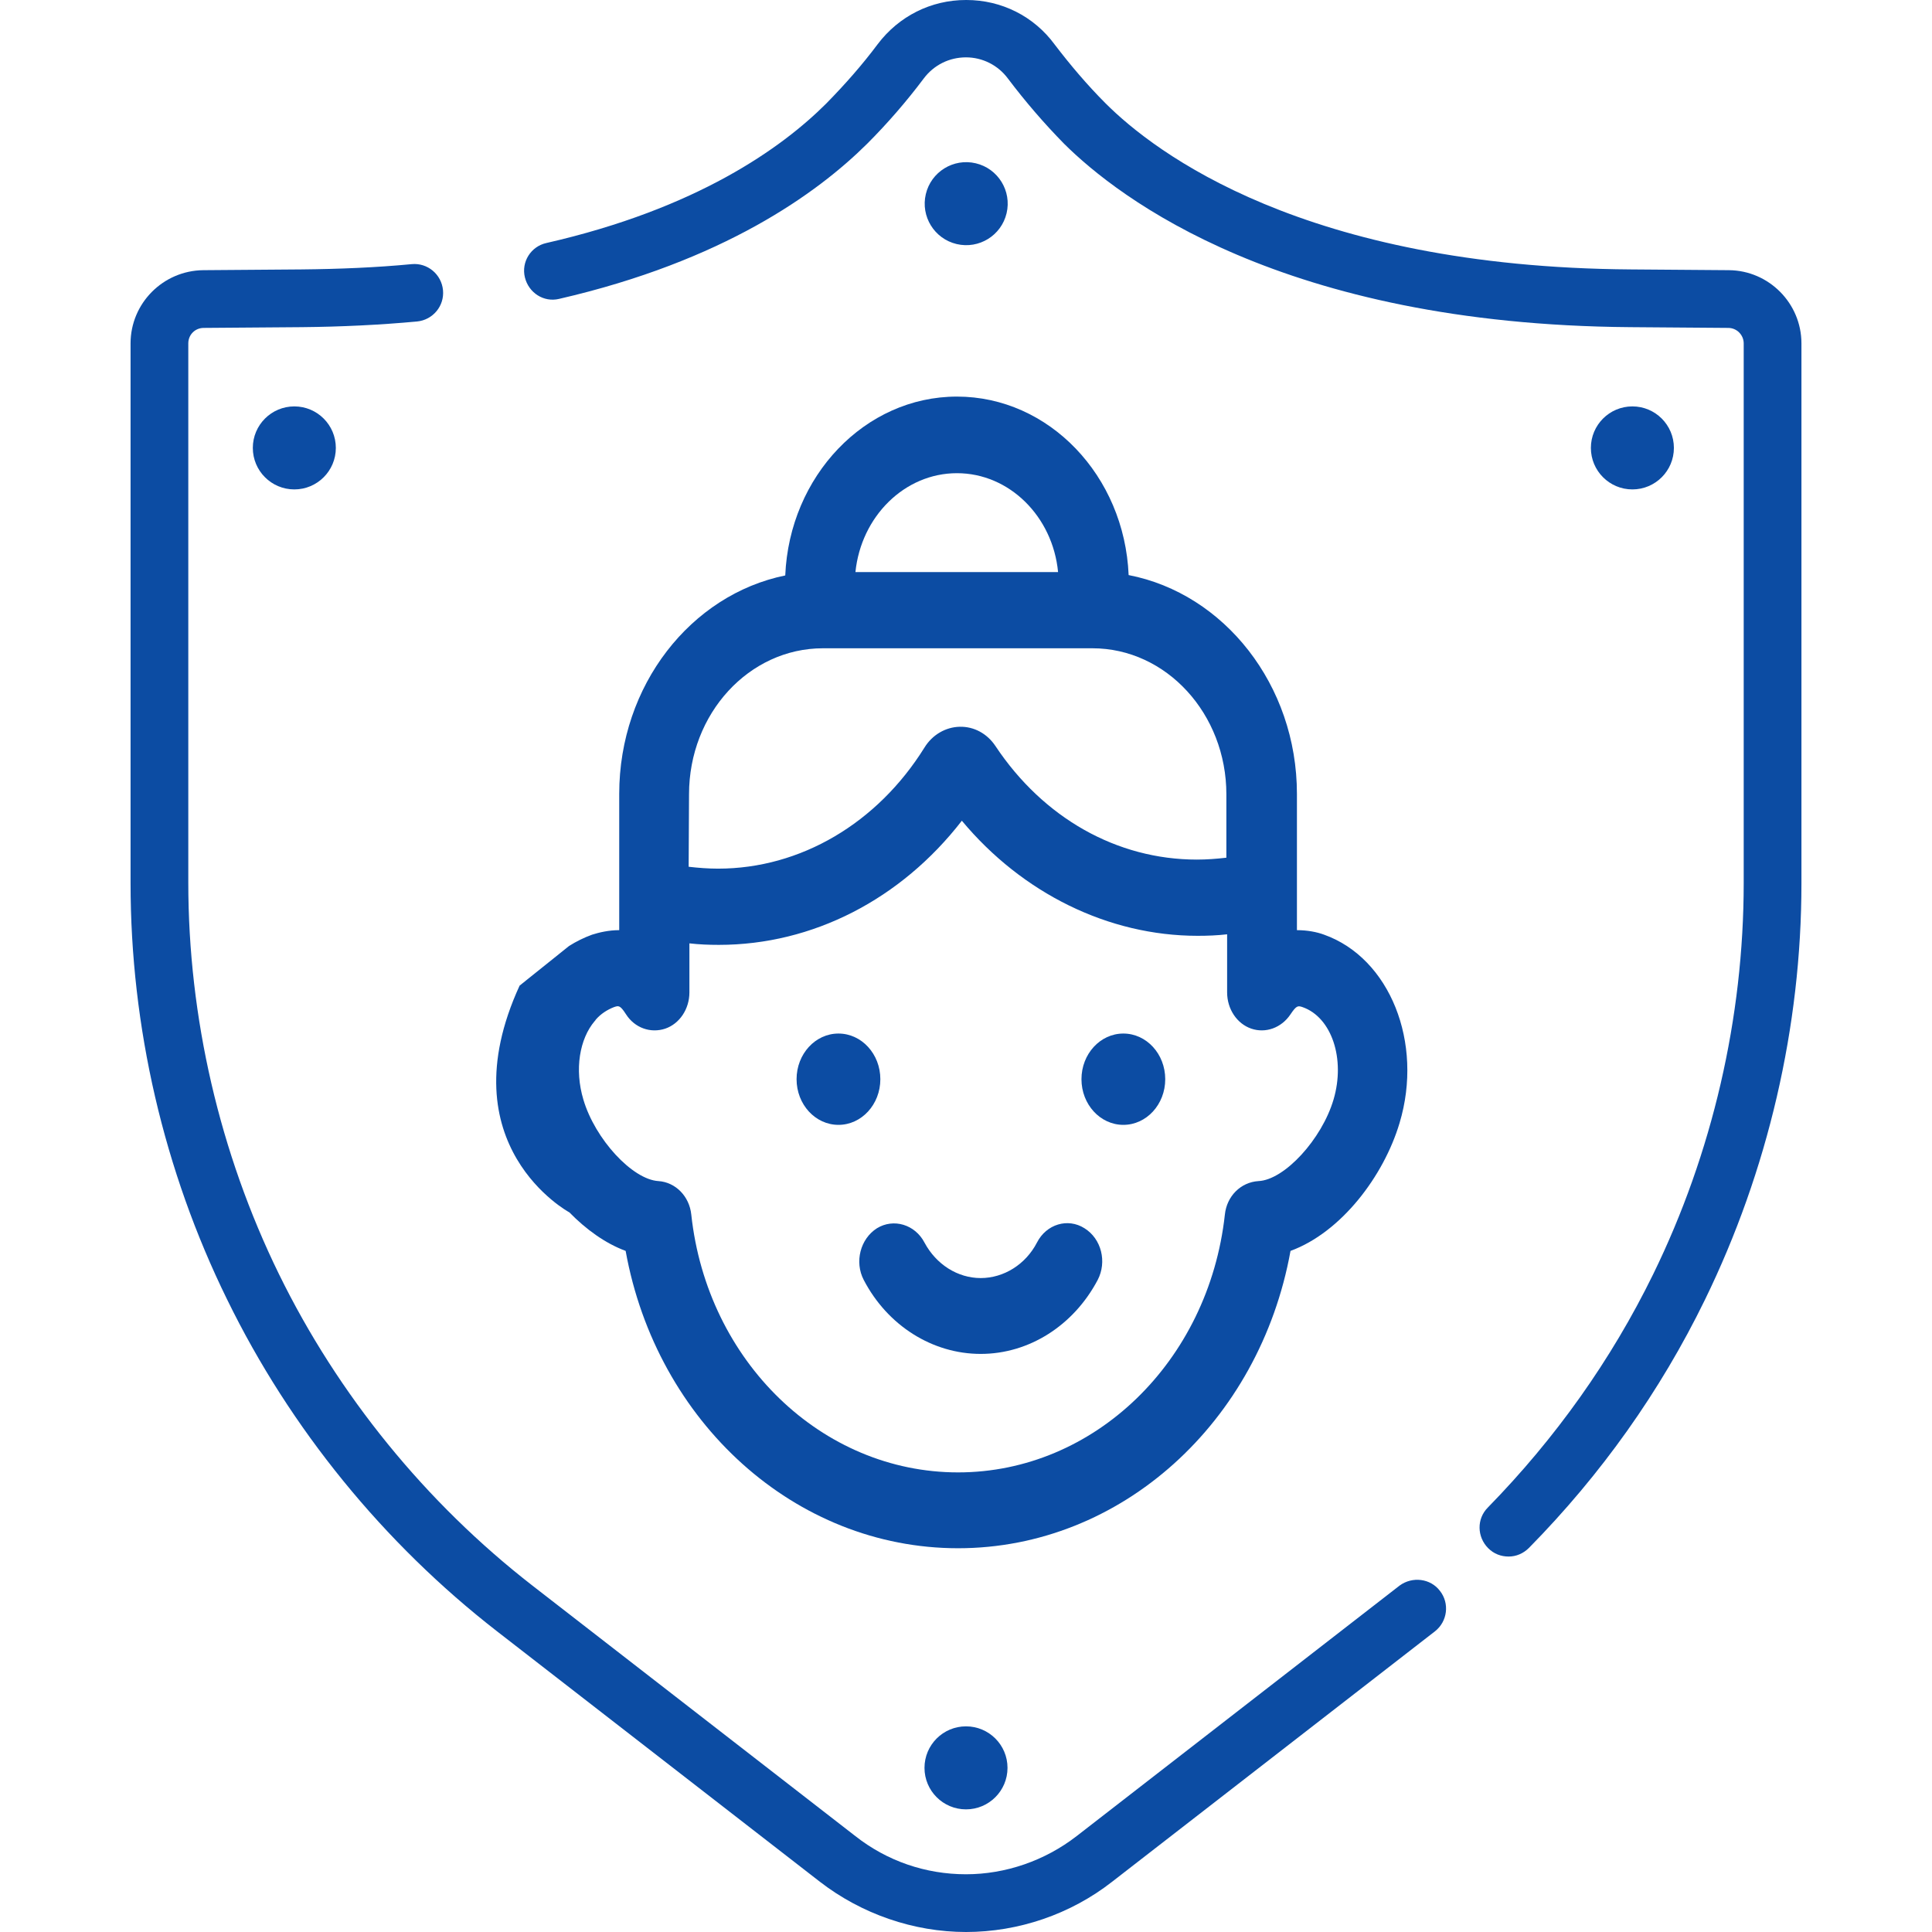 <?xml version="1.0" encoding="utf-8"?>
<!-- Generator: Adobe Illustrator 24.1.3, SVG Export Plug-In . SVG Version: 6.00 Build 0)  -->
<svg version="1.1" id="Capa_1" xmlns="http://www.w3.org/2000/svg" xmlns:xlink="http://www.w3.org/1999/xlink" x="0px" y="0px"
	 viewBox="0 0 512 512" style="enable-background:new 0 0 512 512;" xml:space="preserve" fill='#0c4ca3'>
<g>
	<ellipse cx="222.2" cy="286" rx="11.1" ry="12.1"/>
	<ellipse cx="297.7" cy="286" rx="11.1" ry="12.1"/>
	<path d="M287.4,325.5c-4.4-2.8-10.1-1.1-12.6,3.8c-3,5.8-8.8,9.4-14.9,9.4c-6.1,0-11.8-3.6-14.9-9.4c-2.5-4.8-8.2-6.5-12.6-3.8
		c-4.4,2.8-6,8.9-3.5,13.7c6.3,12.1,18.2,19.6,31,19.6c12.8,0,24.6-7.5,31-19.6C293.4,334.4,291.9,328.3,287.4,325.5z"/>
	<path d="M137.7,261.2c-19.5,42.5,13.2,60.1,13.2,60.1c4.4,4.5,9.5,8.2,14.9,10.2c8.2,45.4,44.9,78.8,88.1,78.8s79.9-33.4,88.1-78.8
		c13.4-4.9,24.7-19.8,28.9-33.9l0,0c6.4-21.3-2.6-43.7-20-49.9c-1.9-0.7-4.4-1.2-7.2-1.2v-36.1c0-28.9-19.3-53.1-44.6-58
		c-1.1-26.3-21.1-47.3-45.5-47.3c-24.4,0-44.4,21.1-45.5,47.4c-25,5.1-44,29.1-44,57.9v36.1c-2.8,0-5.3,0.6-7.2,1.2
		c-2.2,0.8-4.2,1.8-6.1,3 M137.7,351.2 M253.6,125.4c13.9,0,25.4,11.5,26.8,26.2h-53.7C228.2,136.9,239.7,125.4,253.6,125.4z
		 M182.6,210.5c0-21.4,15.9-38.7,35.5-38.7h71.4c19.6,0,35.5,17.4,35.5,38.7v16.8c-2.6,0.3-5.2,0.5-7.8,0.5
		c-21.2,0-40.7-11-53.4-30.1c-2.2-3.3-5.7-5.2-9.5-5.1c-3.7,0.1-7.2,2.1-9.3,5.5c-12.5,20.1-32.9,32.1-54.7,32.1
		c-2.6,0-5.2-0.2-7.8-0.5L182.6,210.5L182.6,210.5z M324.6,321.9c-4.3,39-34.7,68.3-70.7,68.3c-36.1,0-66.5-29.4-70.7-68.3
		c-0.5-4.9-4.2-8.6-8.7-8.9c-6.9-0.4-16.8-11.1-19.9-21.6c-2.4-8-1-16.1,3-20.8c0.1-0.1,0.2-0.2,0.3-0.4c1.3-1.5,3-2.6,4.8-3.3
		c1.2-0.4,1.6-0.6,3.2,1.9c2.3,3.6,6.5,5.1,10.4,3.8c3.8-1.3,6.4-5.2,6.4-9.6v-13c2.6,0.3,5.2,0.4,7.8,0.4
		c24.9,0,48.3-12.1,64.4-32.9c16,19.2,38.8,30.5,62.5,30.5c2.6,0,5.2-0.1,7.8-0.4V263c0,4.4,2.6,8.3,6.4,9.6c3.8,1.3,8-0.2,10.4-3.8
		c1.6-2.4,2-2.3,3.2-1.9c7.7,2.7,11.4,13.7,8.2,24.5c-3.1,10.5-13,21.3-19.9,21.6C328.8,313.3,325.1,317,324.6,321.9z"/>
	<path d="M370.9,420.2l-85.6,66.4c-8.4,6.5-18.8,10.1-29.3,10.1c-10.7,0-20.9-3.5-29.3-10.1l-85.6-66.4
		c-28.2-21.9-51.5-50.5-67.2-82.6c-15.7-32.1-24-68-24-103.7V91c0-2.3,1.8-4.1,4.1-4.1l26-0.2c10.5-0.1,20.8-0.6,30.5-1.5
		c4.2-0.4,7.3-4.1,6.9-8.3c-0.4-4.2-4.1-7.3-8.3-6.9c-9.4,0.9-19.2,1.3-29.2,1.4l-26,0.2C43.2,71.7,34.6,80.4,34.6,91V234
		c0,38.1,8.8,76.2,25.6,110.4c16.7,34.2,41.5,64.6,71.5,87.9l85.6,66.4c11,8.5,24.8,13.3,38.7,13.3c13.9,0,27.7-4.7,38.7-13.3
		l85.6-66.4c3.3-2.6,3.9-7.4,1.3-10.7C379.1,418.3,374.3,417.7,370.9,420.2L370.9,420.2z"/>
	<path d="M458.2,71.6l-26-0.2C345.7,70.8,306,40.4,293,27.4c-4.8-4.8-9.3-10.1-13.5-15.6C274,4.3,265.4,0,256.1,0c0,0,0,0-0.1,0
		c-9.3,0-17.8,4.3-23.4,11.7c-4.1,5.5-8.7,10.7-13.6,15.7c-11.8,11.8-34.3,27.9-74.2,37c-4.1,0.9-6.7,5-5.7,9.1s5,6.7,9.1,5.7
		c43.4-10,68.3-27.9,81.6-41.1c5.4-5.4,10.5-11.3,15-17.3c2.7-3.6,6.8-5.6,11.2-5.6h0c4.4,0,8.5,2.1,11.1,5.6
		c4.6,6.1,9.6,11.9,14.9,17.3C296.5,52.5,339.9,86,432,86.7l26,0.2c2.3,0,4.1,1.9,4.1,4.1V234c0,35.7-8.3,71.6-24,103.7
		c-11.1,22.7-25.9,43.5-43.8,61.8c-3,3-2.9,7.8,0.1,10.8c1.5,1.5,3.4,2.2,5.4,2.2c2,0,3.9-0.8,5.4-2.3
		c19.1-19.4,34.8-41.5,46.6-65.7c16.7-34.2,25.6-72.4,25.6-110.4V91C477.4,80.4,468.8,71.7,458.2,71.6z"/>
	<g>
		<circle cx="256" cy="468.5" r="11"/>
	</g>
	<g>
		<ellipse transform="matrix(0.23 -0.973 0.973 0.23 144.729 290.665)" cx="256" cy="53.9" rx="11" ry="11"/>
	</g>
	<g>
		<circle cx="432.6" cy="118.7" r="11"/>
	</g>
	<g>
		<circle cx="78" cy="118.7" r="11"/>
	</g>
</g>
</svg>
